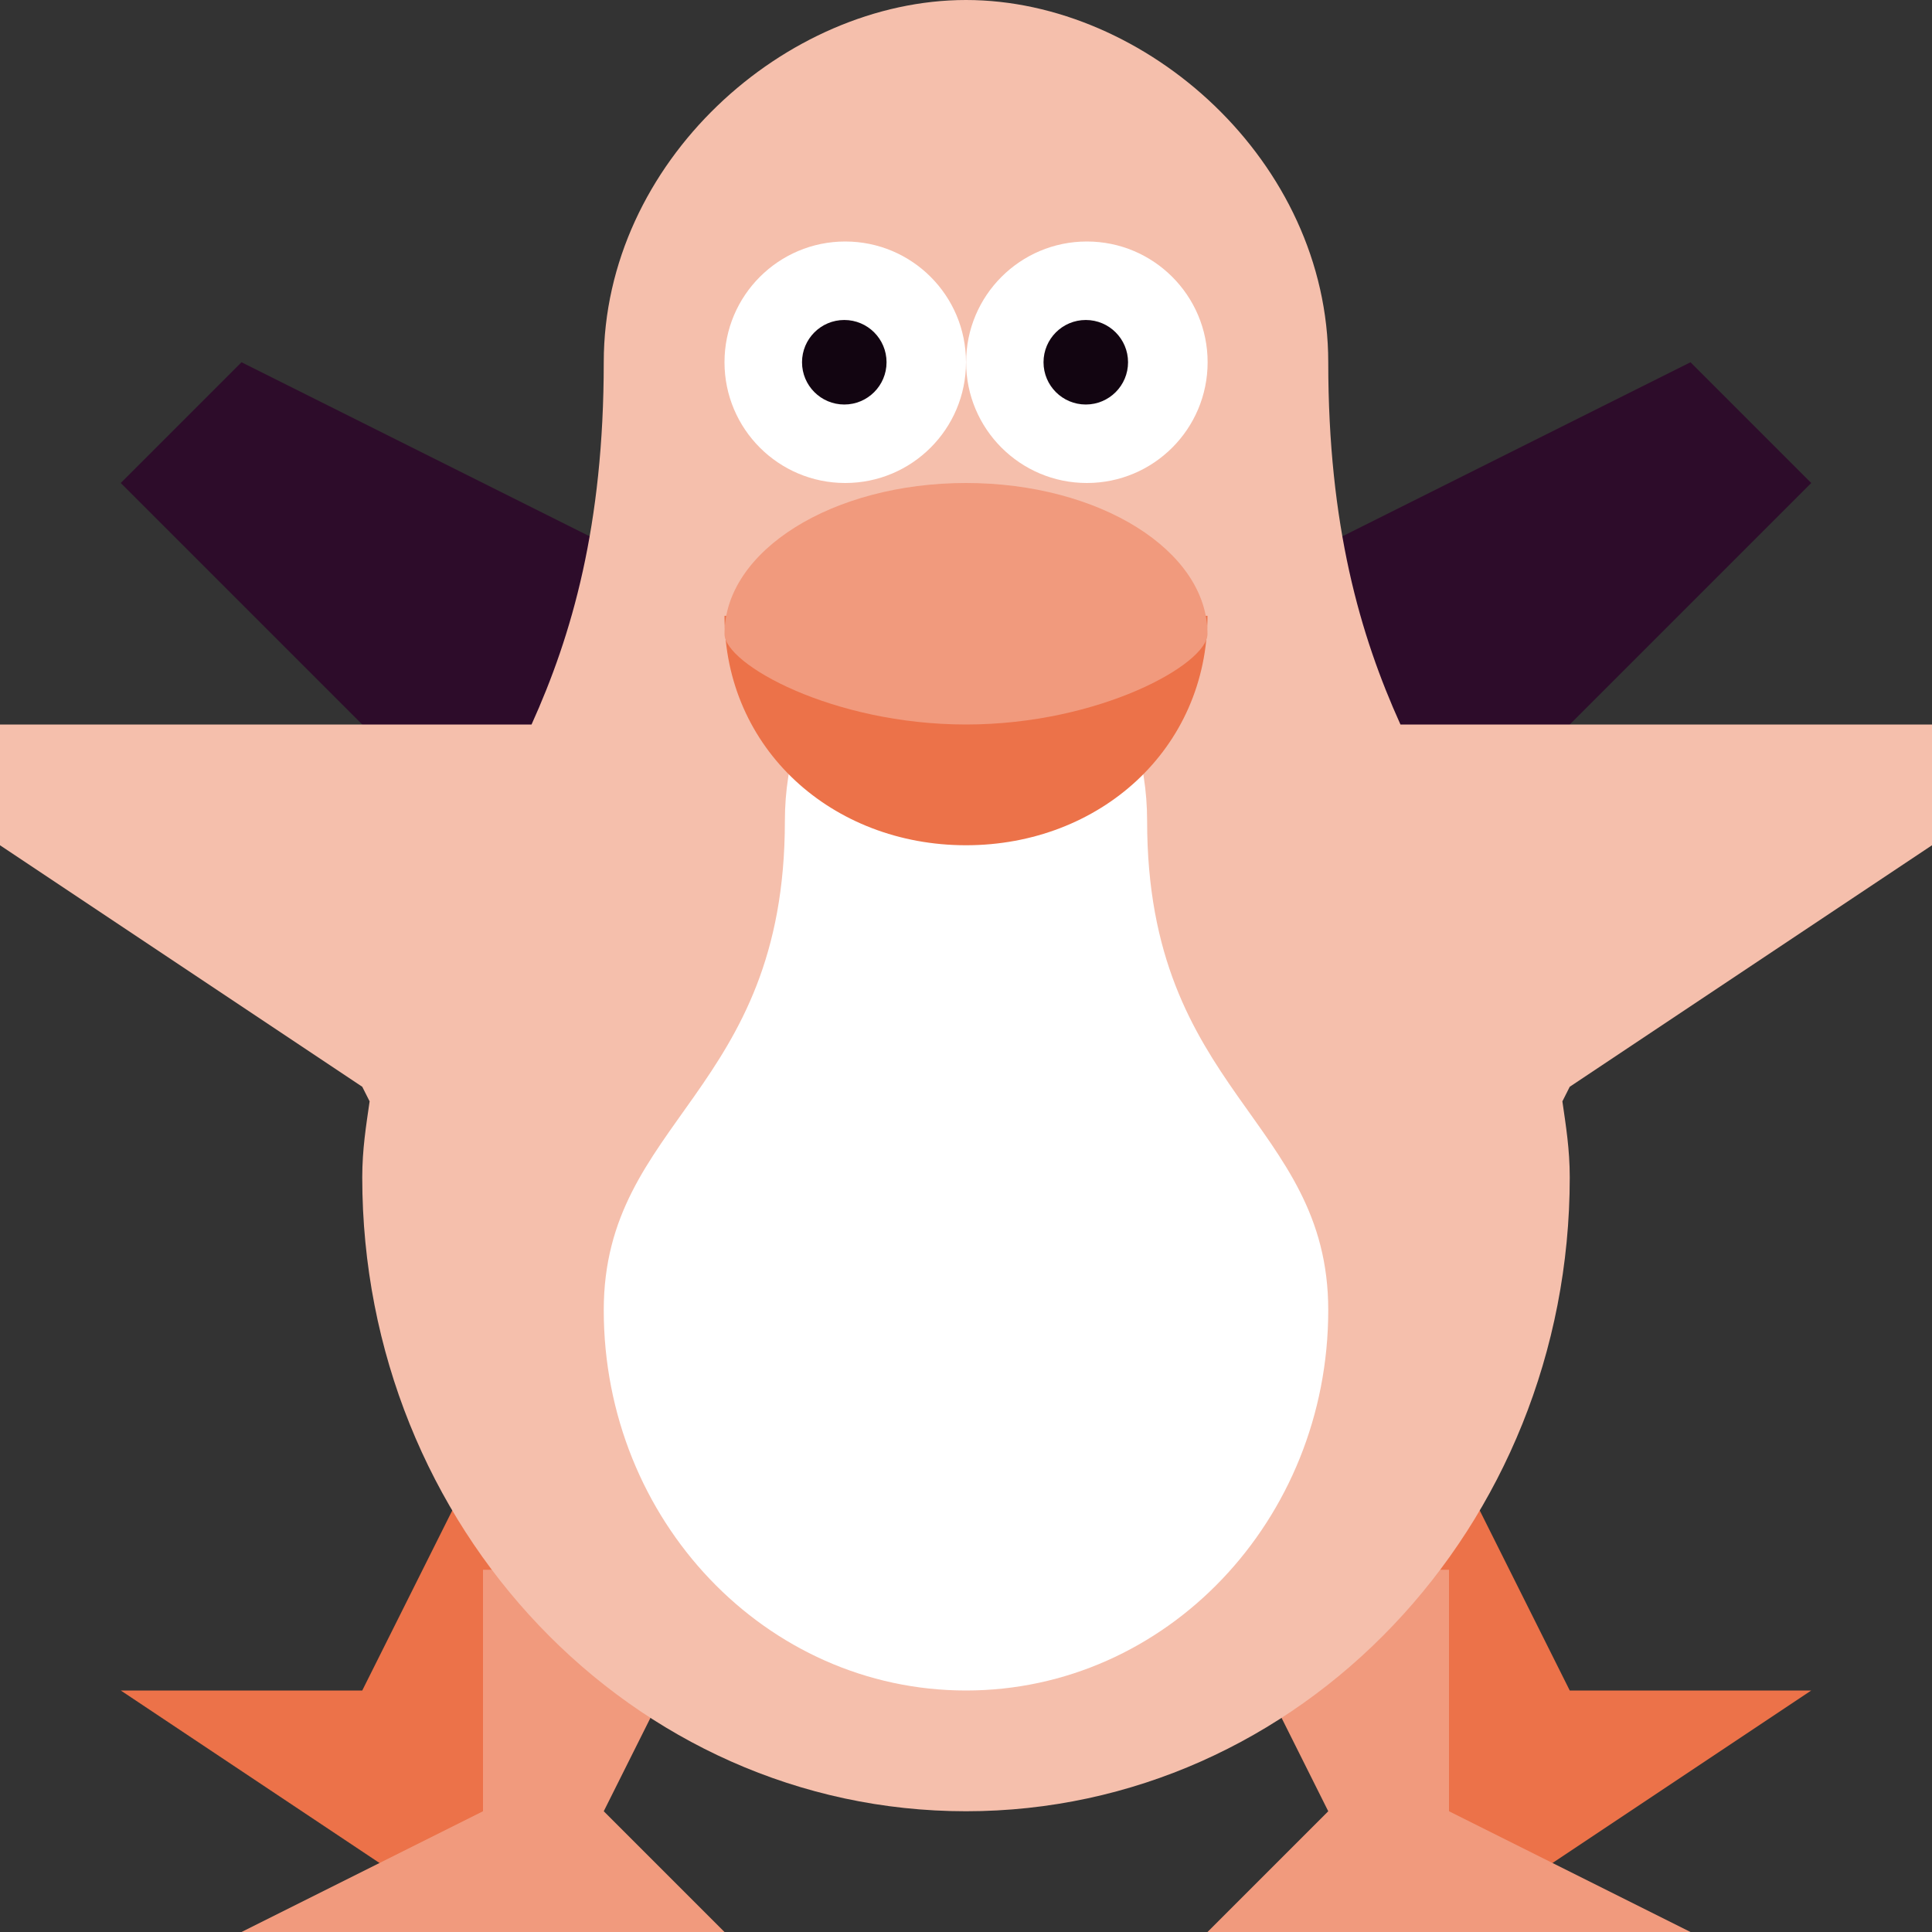 <svg xmlns="http://www.w3.org/2000/svg" width="16" height="16" version="1.1">
 <rect width="100%" height="100%" fill="#333333" stroke="none"/>
 <path style="fill:#ec7249" d="M 12,12 13,14 H 15 L 12,16 10,13 Z"/>
 <path style="fill:#f19a7d" d="M 10,16 11,15 10,13 H 12 V 15 L 14,16 Z"/>
 <path style="fill:#ec7249" d="M 4,12 3,14 H 1 L 4,16 6,13 Z"/>
 <path style="fill:#f19a7d" d="M 6,16 5,15 6,13 H 4 V 15 L 2,16 Z"/>
 <path style="fill:#2d0c2a" d="M 1,4 6,9 H 10 L 15,4 14,3 10,5 H 6 L 2,3"/>
 <path style="fill:#f5bfac" d="M 8,0 C 6.508,0 5,1.338 5,3 5,4.354 4.736,5.261 4.402,6 H 0 V 7 L 3,9 3.061,9.121 C 3.032,9.322 3,9.518 3,9.75 3,12.65 5.239,15 8,15 10.761,15 13,12.65 13,9.75 13,9.518 12.968,9.322 12.939,9.121 L 13,9 16,7 V 6 H 11.598 C 11.264,5.261 11,4.354 11,3 11,1.338 9.492,0 8,0 Z"/>
 <path style="fill:#ffffff" d="M 8,5 C 7.105,5 6.5,5.803 6.5,6.8 6.5,9.05 5,9.275 5,10.85 5,12.59 6.343,14 8,14 9.657,14 11,12.59 11,10.85 11,9.275 9.5,9.05 9.5,6.8 9.5,5.803 8.895,5 8,5 Z"/>
 <circle style="fill:#ffffff" cx="7" cy="3" r="1"/>
 <circle style="fill:#120511" cx="6.992" cy="3" r=".35"/>
 <path style="fill:#ec7249" d="M 10,5.1 C 10,6.205 9.105,7 8,7 6.895,7 6,6.205 6,5.1 Z"/>
 <circle style="fill:#ffffff" cx="9.001" cy="3" r="1"/>
 <circle style="fill:#120511" cx="8.992" cy="3" r=".35"/>
 <path style="fill:#f19a7d" d="M 10,5.25 C 10,5.5 9.105,6 8,6 6.895,6 6,5.5 6,5.25 6,4.56 6.895,4 8,4 9.105,4 10,4.56 10,5.25 Z"/>
</svg>

